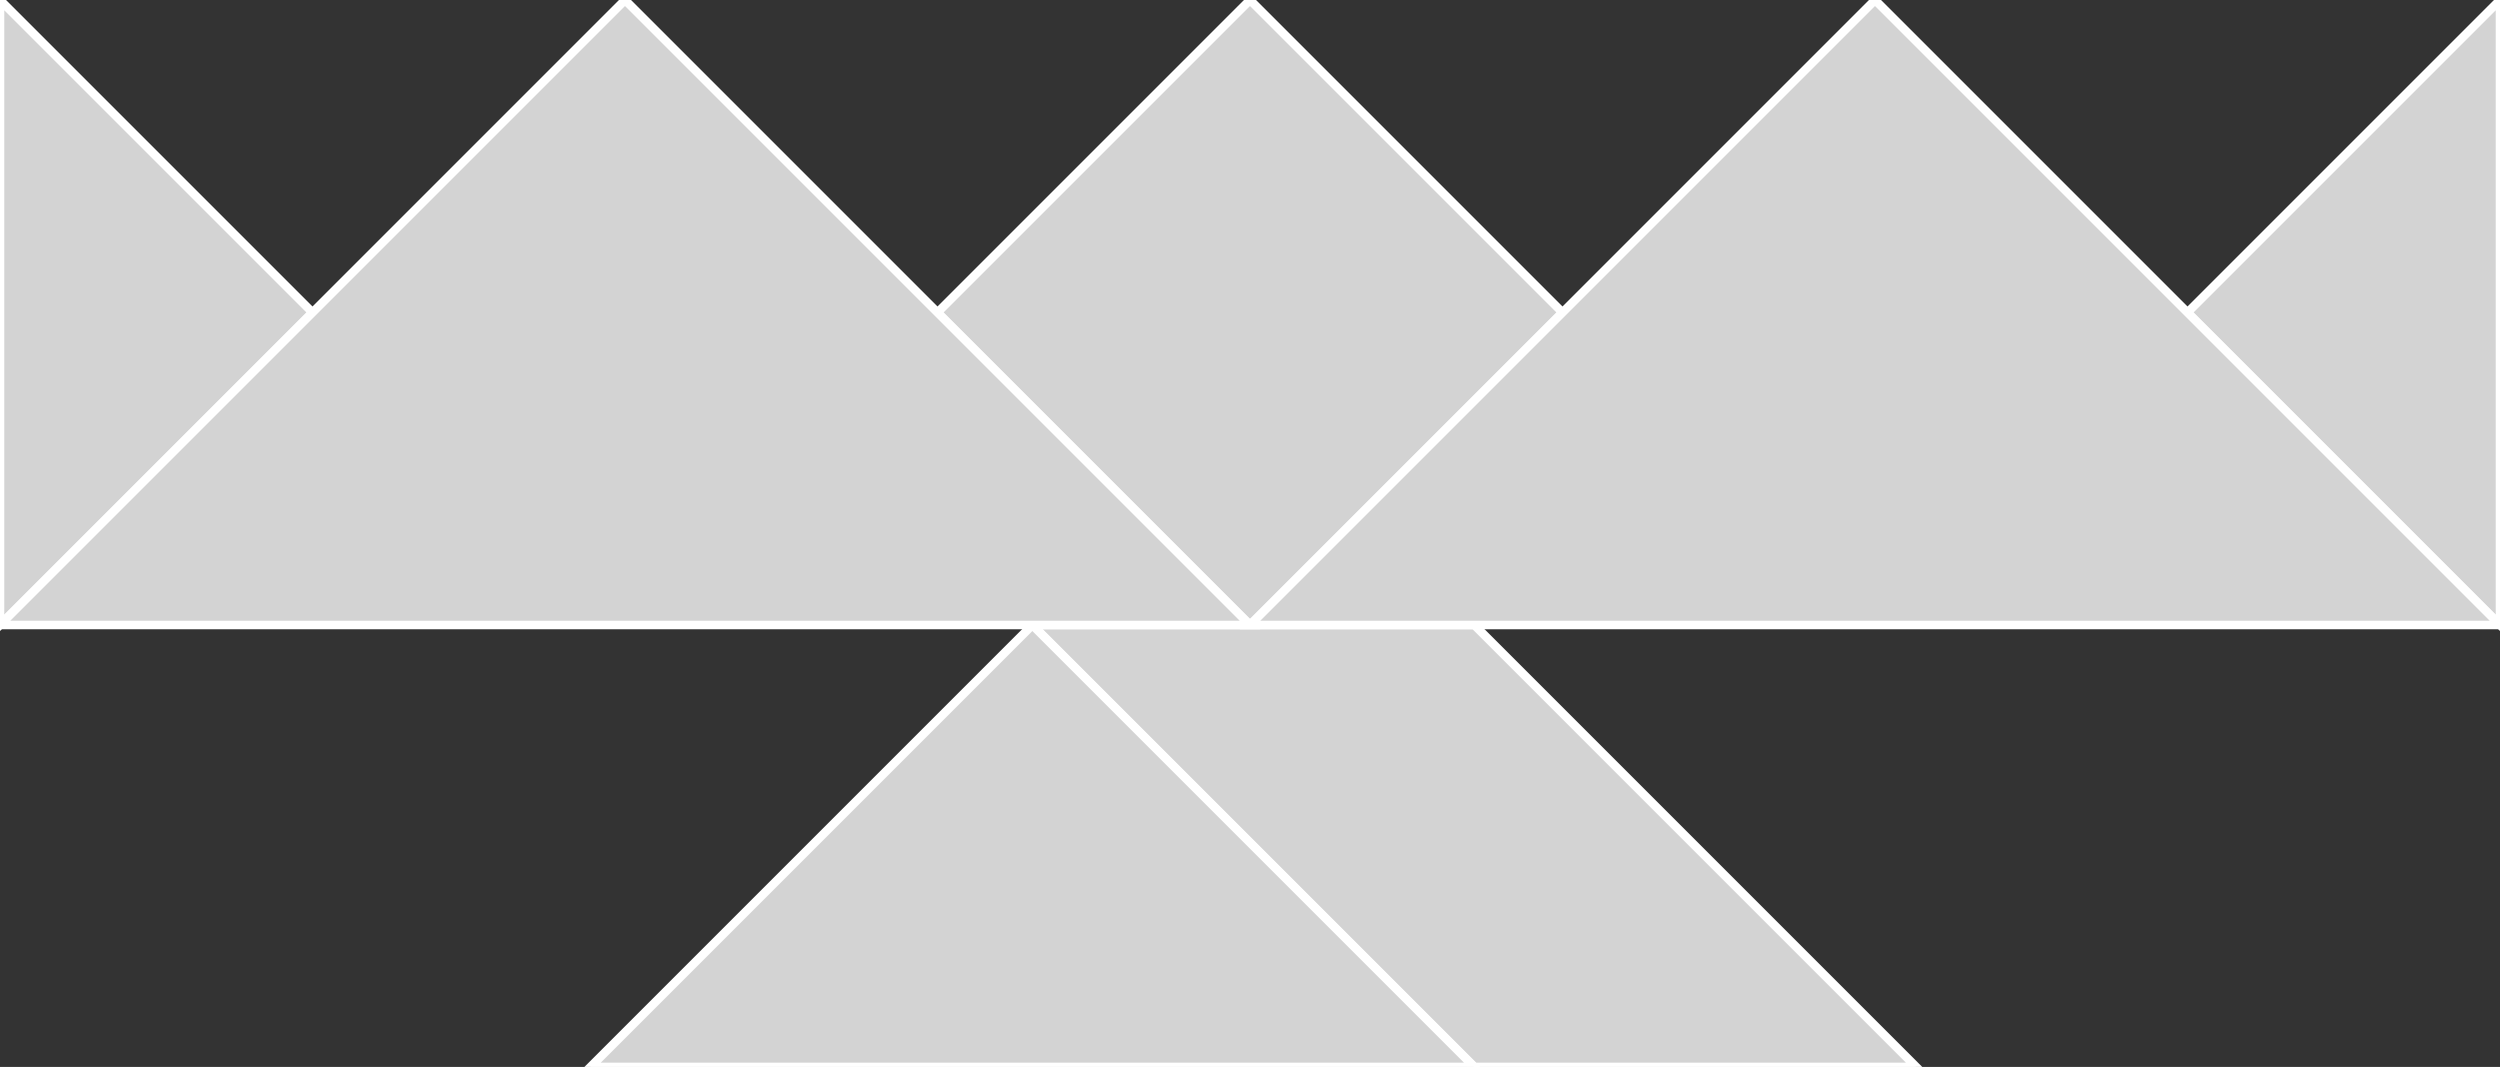 <?xml version="1.0" encoding="utf-8"?>
<svg baseProfile="full" height="100%" version="1.1" viewBox="0 0 292.684 124.911" width="100%" xmlns="http://www.w3.org/2000/svg" xmlns:ev="http://www.w3.org/2001/xml-events" xmlns:xlink="http://www.w3.org/1999/xlink"><rect x="0" y="0" width="292.684" height="124.911" fill="#333333" stroke="none"/><defs/><polygon fill="lightgray" id="1" points="146.342,0.0 109.757,36.586 146.342,73.171 182.928,36.586" stroke="white" strokewidth="1"/><polygon fill="lightgray" id="2" points="224.342,124.911 172.602,124.911 120.863,73.171 172.602,73.171" stroke="white" strokewidth="1"/><polygon fill="lightgray" id="3" points="292.684,73.171 256.099,36.586 292.684,0.0" stroke="white" strokewidth="1"/><polygon fill="lightgray" id="4" points="0.0,73.171 36.586,36.586 0.0,0.0" stroke="white" strokewidth="1"/><polygon fill="lightgray" id="5" points="172.602,124.911 69.123,124.911 120.863,73.171" stroke="white" strokewidth="1"/><polygon fill="lightgray" id="6" points="146.342,73.171 0.0,73.171 73.171,0.0" stroke="white" strokewidth="1"/><polygon fill="lightgray" id="7" points="146.342,73.171 292.684,73.171 219.513,0.0" stroke="white" strokewidth="1"/></svg>